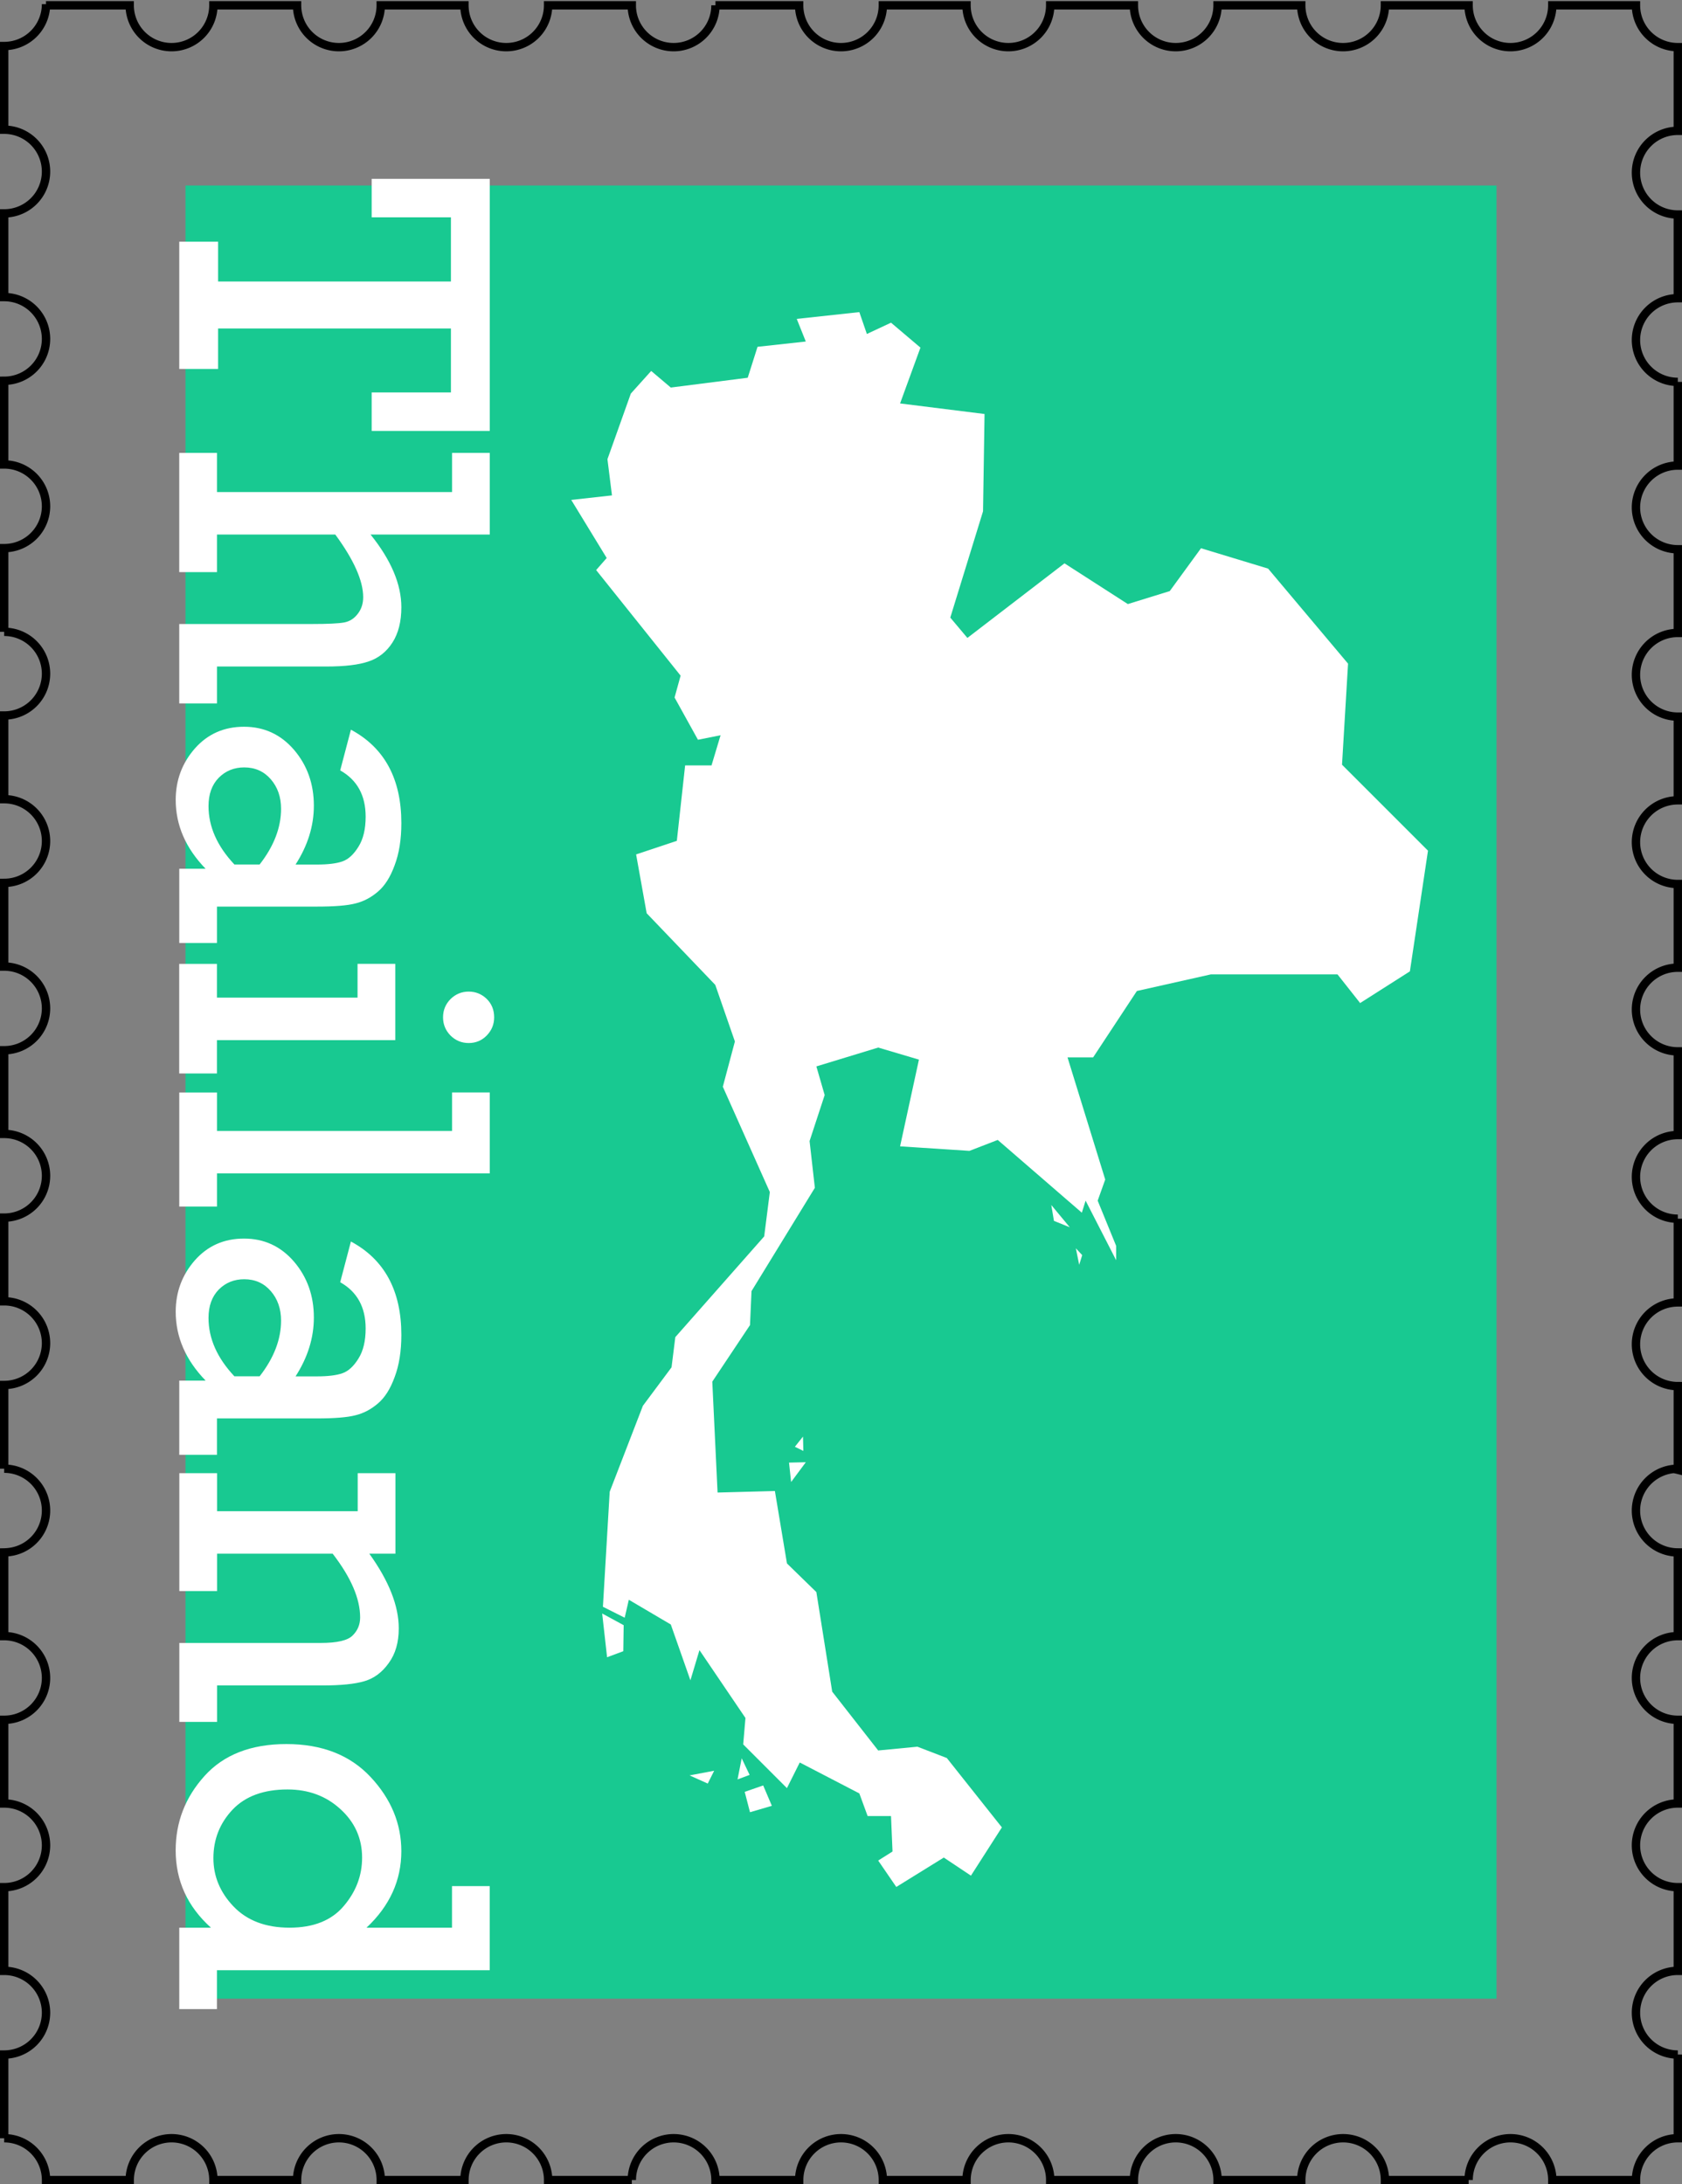 <?xml version="1.0" encoding="UTF-8" standalone="no"?>
<!-- Created with Inkscape (http://www.inkscape.org/) -->
<svg id="thailand-stamp" xmlns:rdf="http://www.w3.org/1999/02/22-rdf-syntax-ns#" xmlns="http://www.w3.org/2000/svg" height="783" width="603" version="1.1" xmlns:cc="http://creativecommons.org/ns#" xmlns:dc="http://purl.org/dc/elements/1.1/" viewBox="0 0 603 783">
 <rect x="0" y="0" width="603" height="783" fill="#808080" stroke="none"/>
 <g id="border" transform="translate(1.5 -270.9)">
  <path d="m15 272.4a15 15 0 0 1 -15 15v30a15 15 0 0 1 15 15 15 15 0 0 1 -15 15v30a15 15 0 0 1 15 15 15 15 0 0 1 -15 15v30a15 15 0 0 1 15 15 15 15 0 0 1 -15 15v30a15 15 0 0 1 15 15 15 15 0 0 1 -15 15v30a15 15 0 0 1 15 15 15 15 0 0 1 -15 15v30a15 15 0 0 1 15 15 15 15 0 0 1 -15 15v30a15 15 0 0 1 15 15 15 15 0 0 1 -15 15v30a15 15 0 0 1 15 15 15 15 0 0 1 -15 15v30a15 15 0 0 1 4.012 0.547 15 15 0 0 1 2.793 1.086 15 15 0 0 1 1.301 0.746 15 15 0 0 1 3.367 2.957 15 15 0 0 1 2.857 5.23 15 15 0 0 1 0.67 4.434 15 15 0 0 1 -0.037 1.061 15 15 0 0 1 -0.182 1.488 15 15 0 0 1 -1.414 4.256 15 15 0 0 1 -0.746 1.301 15 15 0 0 1 -0.871 1.219 15 15 0 0 1 -0.99 1.127 15 15 0 0 1 -2.291 1.93 15 15 0 0 1 -1.277 0.783 15 15 0 0 1 -5.693 1.762 15 15 0 0 1 -1.499 0.1v30a15 15 0 0 1 15 15 15 15 0 0 1 -15 15v30a15 15 0 0 1 15 15 15 15 0 0 1 -15 15v30a15 15 0 0 1 15 15 15 15 0 0 1 -15 15v30a15 15 0 0 1 0.006 0 15 15 0 0 1 15 15h30a15 15 0 0 1 15 -15 15 15 0 0 1 15 15h30a15 15 0 0 1 15 -15 15 15 0 0 1 15 15h30a15 15 0 0 1 15 -15 15 15 0 0 1 15 15h30a15 15 0 0 1 15 -15 15 15 0 0 1 15 15h30a15 15 0 0 1 15 -15 15 15 0 0 1 15 15h30a15 15 0 0 1 15 -15 15 15 0 0 1 15 15h30a15 15 0 0 1 15 -15 15 15 0 0 1 15 15h30a15 15 0 0 1 15 -15 15 15 0 0 1 15 15h30a15 15 0 0 1 15 -15 15 15 0 0 1 15 15h30a15 15 0 0 1 14.99 -15v-30a15 15 0 0 1 -15 -15 15 15 0 0 1 15 -15v-30a15 15 0 0 1 -15 -15 15 15 0 0 1 15 -15v-30a15 15 0 0 1 -15 -15 15 15 0 0 1 15 -15v-30a15 15 0 0 1 -1.061 -0.037 15 15 0 0 1 -1.488 -0.182 15 15 0 0 1 -5.557 -2.16 15 15 0 0 1 -1.219 -0.871 15 15 0 0 1 -1.127 -0.99 15 15 0 0 1 -1.93 -2.291 15 15 0 0 1 -0.783 -1.277 15 15 0 0 1 -0.652 -1.35 15 15 0 0 1 -0.885 -2.861 15 15 0 0 1 -0.225 -1.482 15 15 0 0 1 -0.074 -1.498 15 15 0 0 1 0.037 -1.061 15 15 0 0 1 0.51 -2.951 15 15 0 0 1 0.473 -1.424 15 15 0 0 1 1.359 -2.67 15 15 0 0 1 4.152 -4.275 15 15 0 0 1 2.627 -1.436 15 15 0 0 1 1.408 -0.514 15 15 0 0 1 1.453 -0.371 15 15 0 0 1 1.482 -0.225 15 15 0 0 1 1.5 0.3v-30a15 15 0 0 1 -15 -15 15 15 0 0 1 15 -15v-30a15 15 0 0 1 -15 -15 15 15 0 0 1 15 -15v-30a15 15 0 0 1 -15 -15 15 15 0 0 1 15 -15v-30a15 15 0 0 1 -15 -15 15 15 0 0 1 15 -15v-30a15 15 0 0 1 -15 -15 15 15 0 0 1 15 -15v-30a15 15 0 0 1 -15 -15 15 15 0 0 1 15 -15v-30a15 15 0 0 1 -15 -15 15 15 0 0 1 15 -15v-30a15 15 0 0 1 -15 -15 15 15 0 0 1 15 -15v-30a15 15 0 0 1 -15 -15h-30a15 15 0 0 1 -15 15 15 15 0 0 1 -15 -15h-30a15 15 0 0 1 -15 15 15 15 0 0 1 -15 -15h-30a15 15 0 0 1 -15 15 15 15 0 0 1 -15 -15h-30a15 15 0 0 1 -15 15 15 15 0 0 1 -15 -15h-30a15 15 0 0 1 -15 15 15 15 0 0 1 -15 -15h-30a15 15 0 0 1 -15 15 15 15 0 0 1 -15 -15h-30a15 15 0 0 1 -15 15 15 15 0 0 1 -15 -15h-30a15 15 0 0 1 -15 15 15 15 0 0 1 -15 -15h-30a15 15 0 0 1 -15 15 15 15 0 0 1 -15 -15h-30z" stroke="#000" stroke-miterlimit="4.8" stroke-width="3" fill="none"/>
 </g>
 <g id="background" transform="translate(1.5,-218.5)">
  <rect height="650" width="470" y="285" x="65" fill="#18c991"/>
 </g>
 <g id="content" transform="translate(1.5,-218.5)" fill="#fff">
  <g transform="matrix(0 1.001 -.999 0 0 0)">
   <path style="" d="m319.1-76.77v-83.55h-22.99v28.44h-13.78v-42.38h90.28v42.38h-13.78v-28.44h-22.91v83.55h14.5v13.94h-45.58v-13.94h14.26z"/>
   <path style="" d="m394.5-76.37v-84.35h-14.02v-13.54h29.24v42.78q13.7-11.05 26.03-11.05 7.69 0 12.66 3.204 4.966 3.204 6.729 8.491 1.842 5.207 1.842 15.3v39.17h13.22v13.54h-28.44v-47.42q0-8.812-0.561-11.78-0.561-2.964-3.124-4.886-2.483-1.923-5.928-1.923-8.812 0-22.43 10.01v42.46h13.46v13.54h-42.7v-13.54h14.02z"/>
   <path style="" d="m556-76.37v13.54h-26.59v-9.452q-11.05 10.73-24.67 10.73-10.57 0-18.42-6.889-7.77-6.889-7.77-17.62 0-10.81 8.251-17.94 8.331-7.129 20.03-7.129 10.89 0 21.07 6.569v-7.69q0-5.928-1.121-9.132t-5.287-5.768q-4.085-2.563-10.73-2.563-11.45 0-16.58 9.132l-14.58-3.845q9.693-18.1 33.48-18.1 8.731 0 15.06 2.403 6.408 2.323 9.532 6.088 3.124 3.685 4.165 8.01 1.121 4.326 1.121 13.78v35.89h13.06zm-28.12-15.3q-9.853-7.69-19.95-7.69-6.328 0-10.57 3.685-4.246 3.685-4.246 9.532 0 5.447 3.685 9.132 3.765 3.685 10.17 3.685 11.05 0 20.91-9.292v-9.052z"/>
   <path style="" d="m573.4-166.7q0-3.685 2.563-6.408 2.643-2.724 6.649-2.724 3.765 0 6.488 2.643 2.724 2.643 2.724 6.488t-2.724 6.569q-2.724 2.643-6.488 2.643-3.845 0-6.569-2.724-2.643-2.724-2.643-6.488zm2.163 90.36v-50.47h-12.1v-13.54h27.32v64h11.94v13.54h-39.25v-13.54h12.1z"/>
   <path style="" d="m623.3-76.37v-84.35h-13.78v-13.54h29v97.89h11.86v13.54h-40.85v-13.54h13.78z"/>
   <path style="" d="m739.3-76.37v13.54h-26.59v-9.452q-11.05 10.73-24.67 10.73-10.57 0-18.42-6.889-7.77-6.889-7.77-17.62 0-10.81 8.251-17.94 8.331-7.129 20.03-7.129 10.89 0 21.07 6.569v-7.69q0-5.928-1.121-9.132t-5.287-5.768q-4.085-2.563-10.73-2.563-11.45 0-16.58 9.132l-14.58-3.845q9.693-18.1 33.48-18.1 8.731 0 15.06 2.403 6.408 2.323 9.532 6.088 3.124 3.685 4.165 8.01 1.121 4.326 1.121 13.78v35.89h13.06zm-28.12-15.3q-9.853-7.69-19.95-7.69-6.328 0-10.57 3.685-4.246 3.685-4.246 9.532 0 5.447 3.685 9.132 3.765 3.685 10.17 3.685 11.05 0 20.91-9.292v-9.052z"/>
   <path style="" d="m774.7-140.4v9.372q14.66-10.57 26.76-10.57 7.53 0 12.42 3.605 4.966 3.525 6.488 8.731 1.522 5.127 1.522 15.06v37.81h13.06v13.54h-28.28v-50.71q0-8.812-2.643-11.45-2.643-2.724-6.488-2.724-10.09 0-22.83 9.853v41.49h13.38v13.54h-42.22v-13.54h13.62v-50.47h-13.62v-13.54h28.84z"/>
   <path style="" d="m937.8-76.37v13.54h-29.16v-11.37q-11.37 12.66-27.72 12.66-15.14 0-26.59-10.33t-11.45-29.4q0-19.15 11.78-30.2t26.59-11.05q15.7 0 27.4 12.5v-30.68h-14.9v-13.54h30.12v97.89h13.94zm-78.66-25.31q0 12.82 7.209 19.71 7.29 6.889 17.38 6.889 9.773 0 17.3-7.209 7.61-7.29 7.61-20.11 0-12.9-7.77-19.47-7.69-6.569-17.3-6.569-10.33 0-17.38 7.77-7.049 7.69-7.049 18.98z"/>
  </g>
  <path d="m384.2 666 2.272 2.452-1.082 3.464zm-8.804-15.51 6.624 7.976-5.678-2.298zm-91.93 86.66 3.042 1.487-0.135-5.137zm-2.095 5.678 6.016-0.135-5.272 7.097zm-16.97 106 2.839 5.948-4.326 1.622zm-18.69 6.129 8.819-1.668-2.298 4.596zm19.77 5.902 6.624-2.298 3.109 7.3-7.841 2.298zm-51.1-63.94 7.706 4.191-0.135 9.328-5.813 2.163zm114.1-453.8-7.3 20.01 30.28 3.785-0.541 34.88-11.74 38.11 6.131 7.288 34.81-26.74 22.71 14.6 15.03-4.651 11.2-15.36 24.06 7.3 28.66 34.07-2.163 36.23 30.82 30.82-6.489 43.26-17.84 11.36-8.111-10.27h-45.42l-26.5 5.948-15.68 23.79h-9.193l13.52 43.8-2.704 7.571 6.624 16.22v5.137l-10.95-21.36-1.352 4.326-30.15-26.09-10.14 3.92-24.87-1.622 6.759-31.09-14.6-4.326-22.17 6.759 2.974 10.27-5.408 16.49 1.893 16.76-22.71 37.04-0.541 12.17-13.52 20.28 1.893 39.75 20.55-0.541 4.326 25.96 10.54 10.27 5.678 35.69 16.49 21.09 14.06-1.352 10.54 4.056 19.74 24.87-11.09 17.3-9.734-6.489-17.03 10.54-6.489-9.463 5.137-3.245-0.541-12.71h-8.382l-2.974-8.111-21.36-11.09-4.596 9.193-15.68-15.68 0.811-9.463-16.49-24.33-3.245 10.82-7.03-20.01-15.05-8.865-1.48 6.436-7.808-3.924 2.433-41.23 11.9-30.82 10.27-13.79 1.352-10.82 31.86-36.1 2.024-15.91-16.85-37.76 4.326-16.22-7.03-20.28-24.6-25.69-3.785-21.09 14.6-4.867 2.974-27.04h9.463l3.245-10.82-8.111 1.622-8.382-15.14 2.163-7.841-30.28-37.85 3.785-4.326-12.71-20.82 14.6-1.622-1.622-12.98 8.382-23.52 7.3-8.111 7.03 5.948 27.58-3.515 3.515-11.09 17.3-1.893-3.245-8.111 22.44-2.433 2.704 7.841 8.652-4.056z" fill-rule="evenodd"/>
 </g>
</svg>
